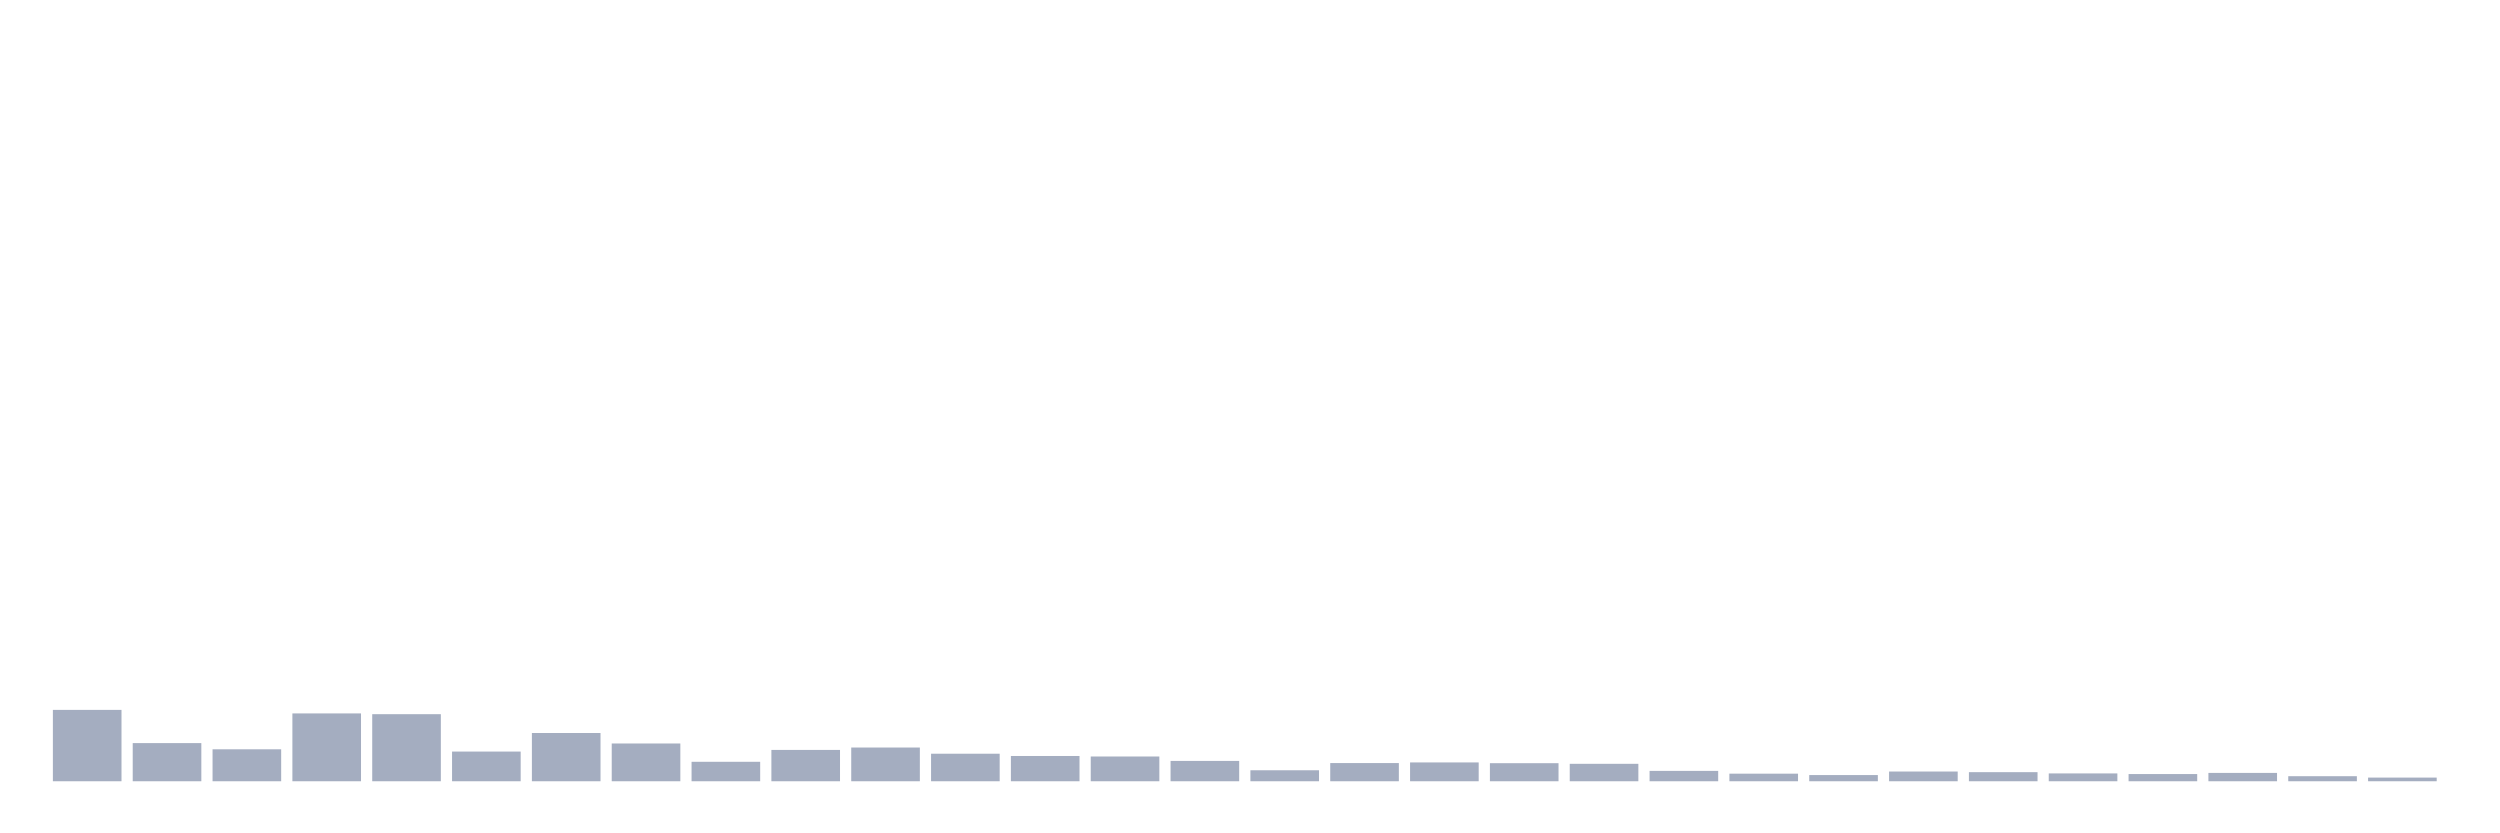 <svg xmlns="http://www.w3.org/2000/svg" viewBox="0 0 480 160"><g transform="translate(10,10)"><rect class="bar" x="0.153" width="13.175" y="126.298" height="13.702" fill="rgb(164,173,192)"></rect><rect class="bar" x="15.482" width="13.175" y="132.676" height="7.324" fill="rgb(164,173,192)"></rect><rect class="bar" x="30.81" width="13.175" y="133.865" height="6.135" fill="rgb(164,173,192)"></rect><rect class="bar" x="46.138" width="13.175" y="126.977" height="13.023" fill="rgb(164,173,192)"></rect><rect class="bar" x="61.466" width="13.175" y="127.123" height="12.877" fill="rgb(164,173,192)"></rect><rect class="bar" x="76.794" width="13.175" y="134.301" height="5.699" fill="rgb(164,173,192)"></rect><rect class="bar" x="92.123" width="13.175" y="130.736" height="9.264" fill="rgb(164,173,192)"></rect><rect class="bar" x="107.451" width="13.175" y="132.749" height="7.251" fill="rgb(164,173,192)"></rect><rect class="bar" x="122.779" width="13.175" y="136.265" height="3.735" fill="rgb(164,173,192)"></rect><rect class="bar" x="138.107" width="13.175" y="133.986" height="6.014" fill="rgb(164,173,192)"></rect><rect class="bar" x="153.436" width="13.175" y="133.525" height="6.475" fill="rgb(164,173,192)"></rect><rect class="bar" x="168.764" width="13.175" y="134.713" height="5.287" fill="rgb(164,173,192)"></rect><rect class="bar" x="184.092" width="13.175" y="135.15" height="4.85" fill="rgb(164,173,192)"></rect><rect class="bar" x="199.42" width="13.175" y="135.247" height="4.753" fill="rgb(164,173,192)"></rect><rect class="bar" x="214.748" width="13.175" y="136.096" height="3.904" fill="rgb(164,173,192)"></rect><rect class="bar" x="230.077" width="13.175" y="137.89" height="2.11" fill="rgb(164,173,192)"></rect><rect class="bar" x="245.405" width="13.175" y="136.508" height="3.492" fill="rgb(164,173,192)"></rect><rect class="bar" x="260.733" width="13.175" y="136.387" height="3.613" fill="rgb(164,173,192)"></rect><rect class="bar" x="276.061" width="13.175" y="136.532" height="3.468" fill="rgb(164,173,192)"></rect><rect class="bar" x="291.39" width="13.175" y="136.653" height="3.347" fill="rgb(164,173,192)"></rect><rect class="bar" x="306.718" width="13.175" y="138.011" height="1.989" fill="rgb(164,173,192)"></rect><rect class="bar" x="322.046" width="13.175" y="138.545" height="1.455" fill="rgb(164,173,192)"></rect><rect class="bar" x="337.374" width="13.175" y="138.812" height="1.188" fill="rgb(164,173,192)"></rect><rect class="bar" x="352.702" width="13.175" y="138.133" height="1.867" fill="rgb(164,173,192)"></rect><rect class="bar" x="368.031" width="13.175" y="138.254" height="1.746" fill="rgb(164,173,192)"></rect><rect class="bar" x="383.359" width="13.175" y="138.496" height="1.504" fill="rgb(164,173,192)"></rect><rect class="bar" x="398.687" width="13.175" y="138.618" height="1.382" fill="rgb(164,173,192)"></rect><rect class="bar" x="414.015" width="13.175" y="138.399" height="1.601" fill="rgb(164,173,192)"></rect><rect class="bar" x="429.344" width="13.175" y="139.03" height="0.97" fill="rgb(164,173,192)"></rect><rect class="bar" x="444.672" width="13.175" y="139.297" height="0.703" fill="rgb(164,173,192)"></rect></g></svg>